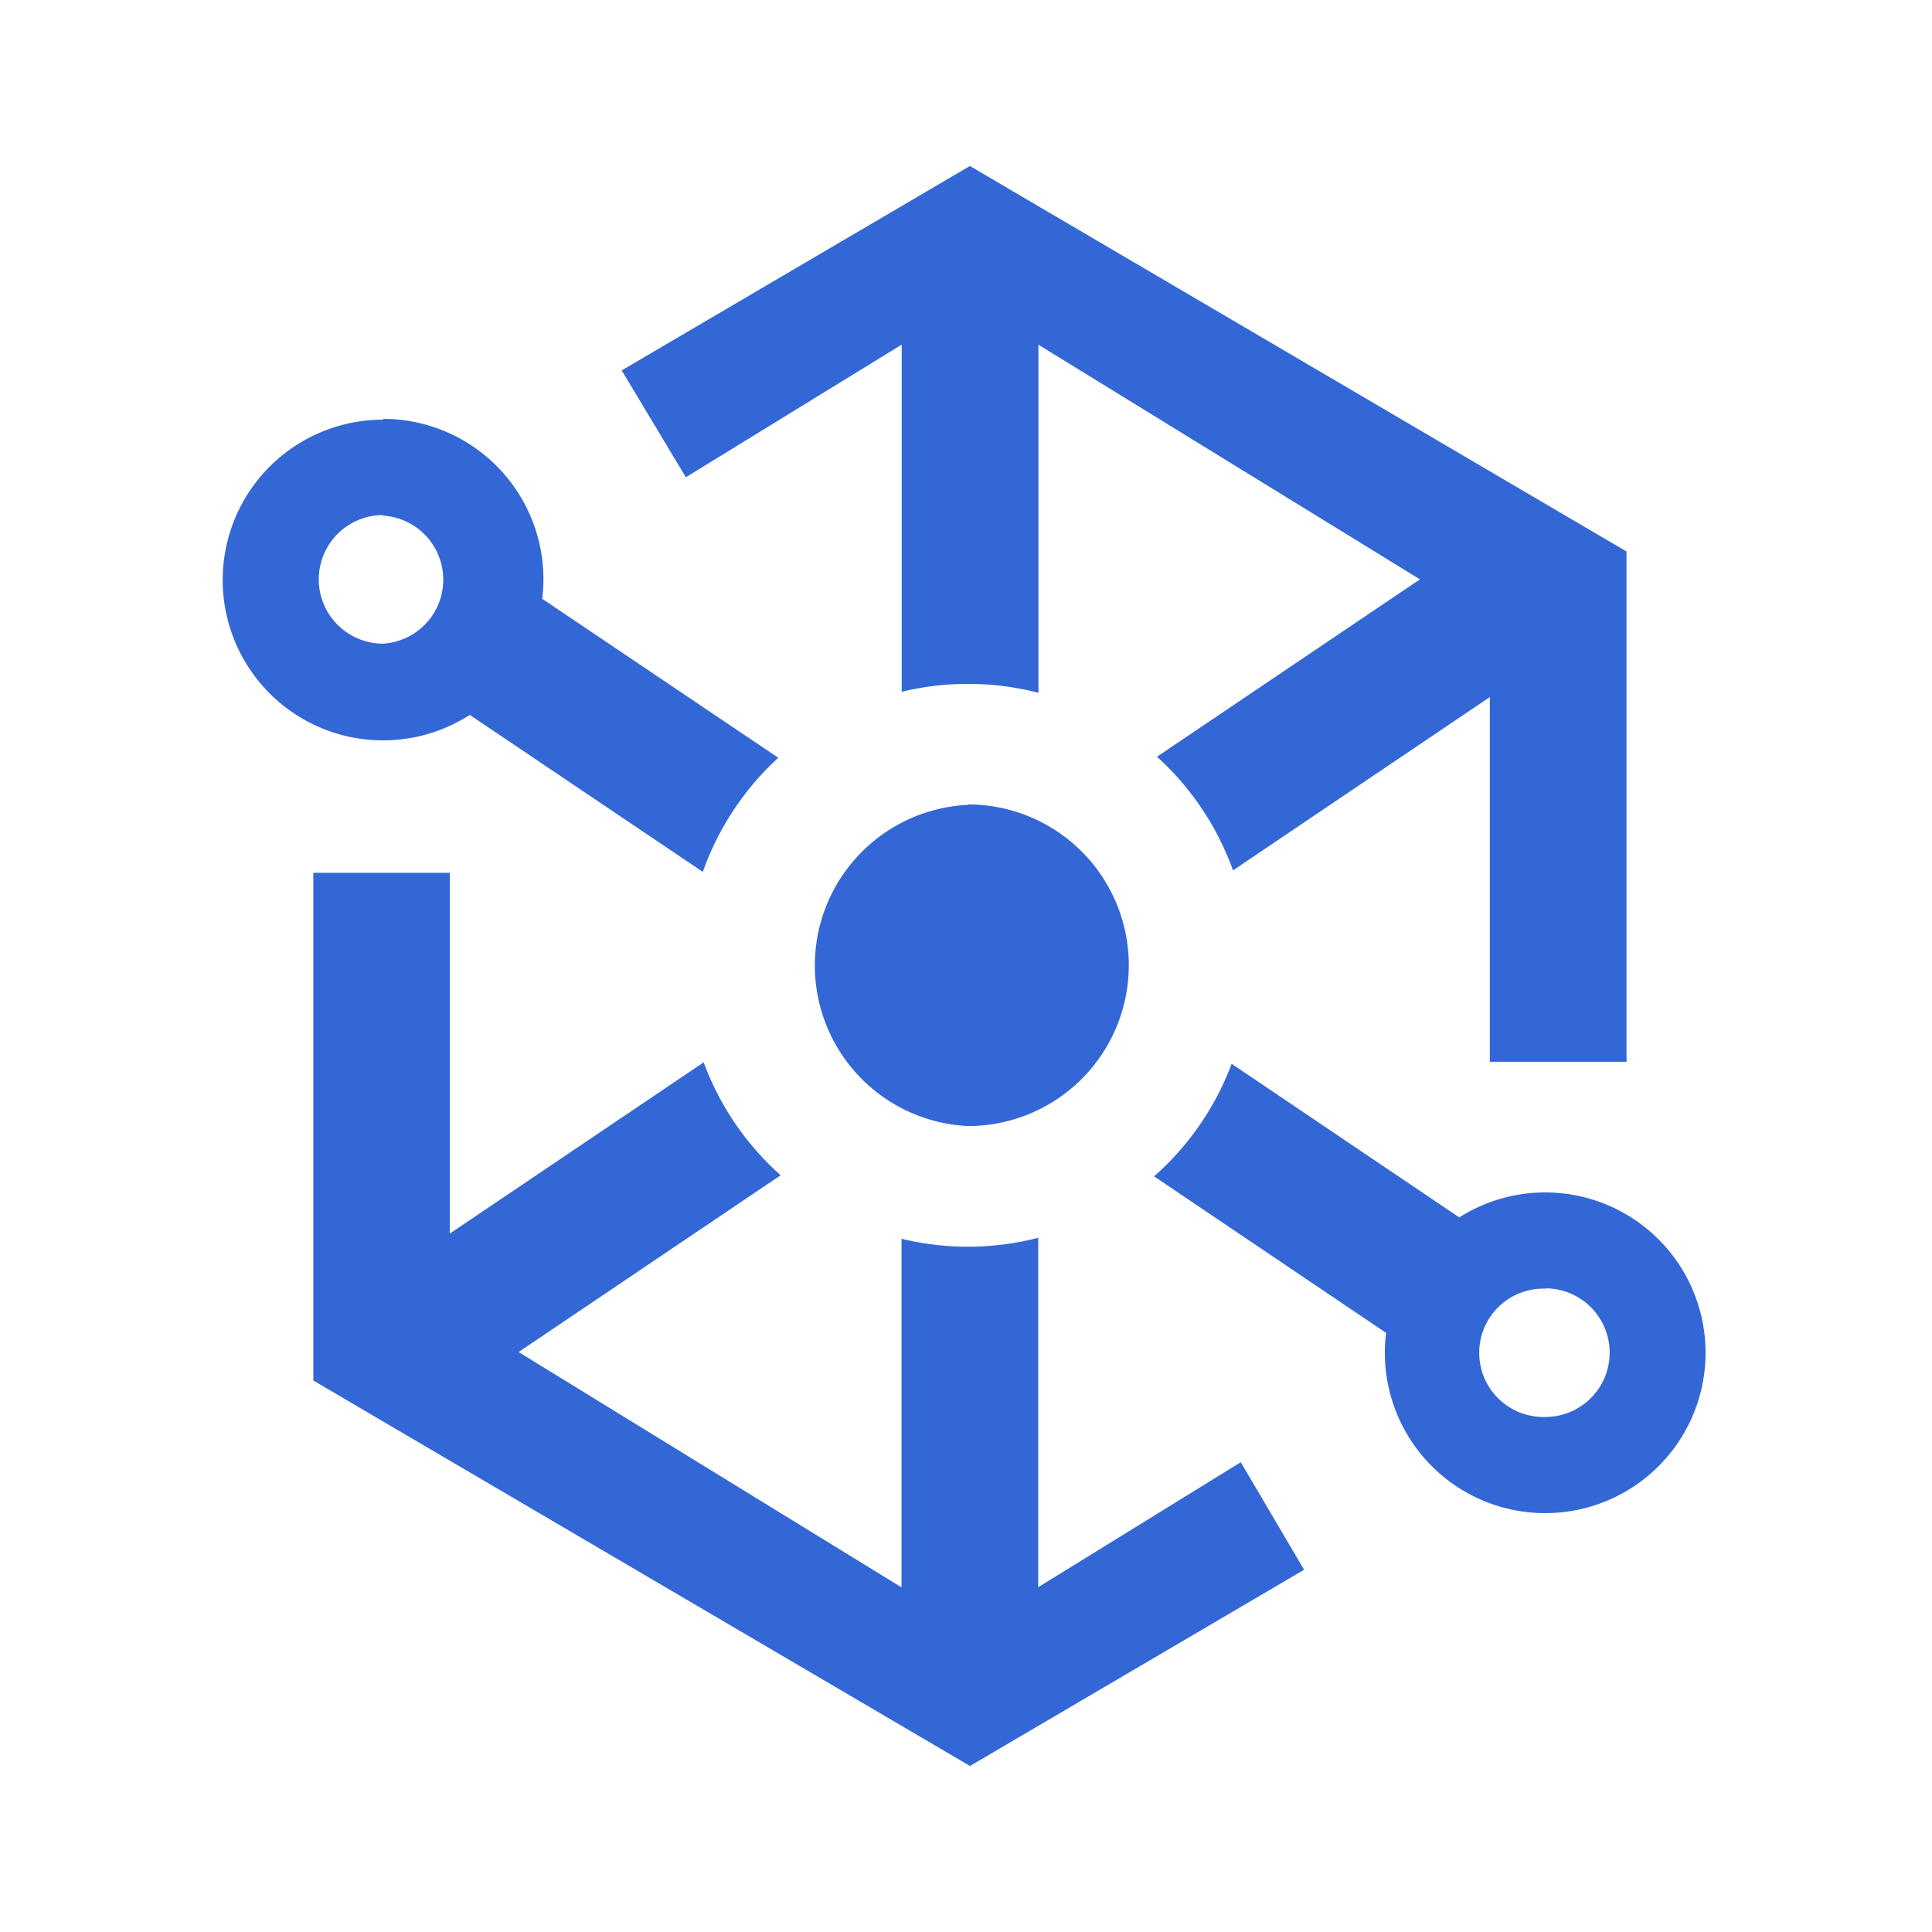 <svg width="100%" height="100%" viewBox="0 0 32 32" fit="" preserveAspectRatio="xMidYMid meet" focusable="false" xmlns="http://www.w3.org/2000/svg"><path d="M7.45 14.456v5.976l4.205-2.836a4.67 4.67 0 0 0 1.275 1.87l-4.34 2.928 6.342 3.898v-5.774a4.673 4.673 0 0 0 2.264-.016v5.787l3.355-2.07L21.6 26l-5.534 3.25L5.19 22.866v-8.41h2.26zM20.4 17.62l3.77 2.544a2.656 2.656 0 1 1-1.212 1.913l-3.843-2.593A4.67 4.67 0 0 0 20.4 17.62zm5.196 3.724a1.063 1.063 0 1 0 0 2.125 1.063 1.063 0 0 0 0-2.13zm-9.563-8.02a2.663 2.663 0 1 1 0 5.327 2.663 2.663 0 0 1 0-5.32zm.032-10.574L26.94 9.134v8.452h-2.264v-6.04l-4.253 2.87a4.667 4.667 0 0 0-1.26-1.882l4.356-2.938L17.2 5.71v5.765a4.67 4.67 0 0 0-2.265-.017v-5.75L11.36 7.905l-1.063-1.77 5.765-3.384zm-9.72 4.188a2.656 2.656 0 0 1 2.636 2.98l3.91 2.633a4.666 4.666 0 0 0-1.25 1.89l-3.86-2.6a2.656 2.656 0 1 1-1.43-4.89zm0 1.593a1.062 1.062 0 1 0 0 2.13 1.062 1.062 0 0 0 0-2.12z" fill="#3367d6" fill-rule="evenodd"></path></svg>